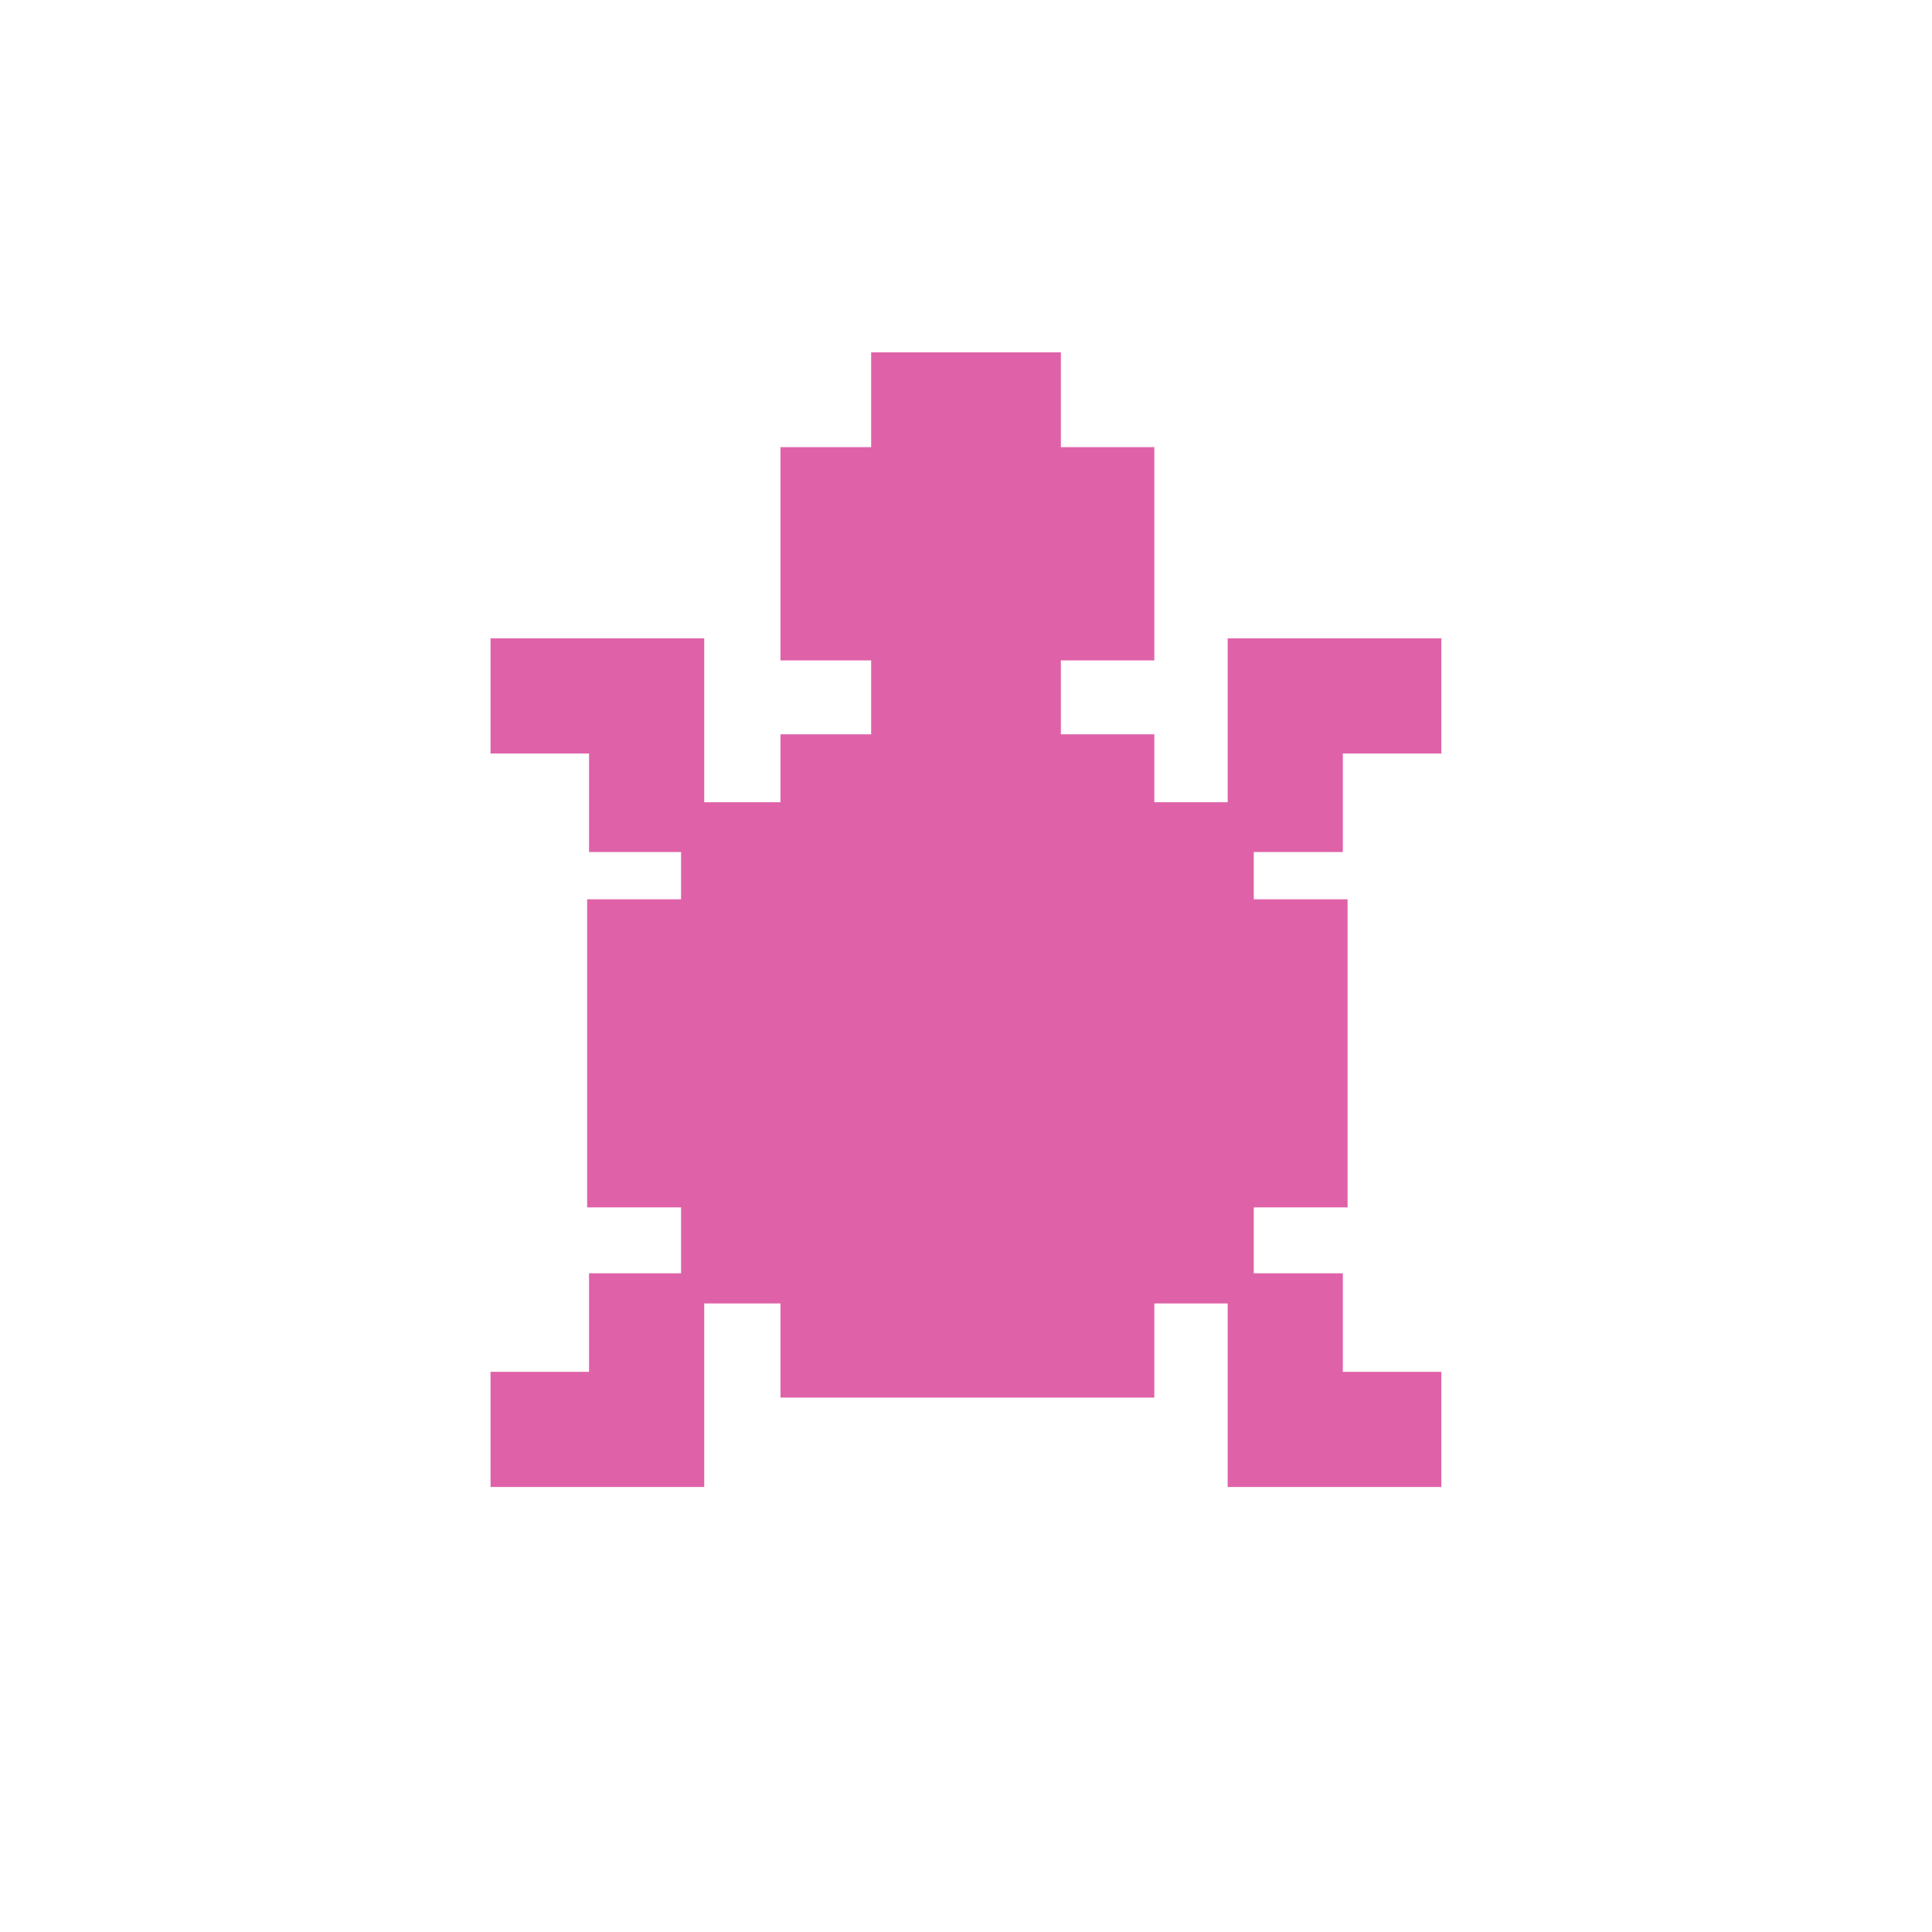 <svg height="512" viewBox="0 0 135.47 135.47" width="512" xmlns="http://www.w3.org/2000/svg">
 <path d="m61.084 186.237v6.649h-6.358v14.954h6.358v5.182h-6.358v4.763h-5.347v-11.491h-14.984v8.076h6.908v6.908h6.451v3.313h-6.585v21.603h6.585v4.622h-6.451v6.908h-6.908v8.076h14.984v-12.87h5.347v6.601h26.215v-6.601h5.142v12.87h14.984v-8.076h-6.908v-6.908h-6.246v-4.622h6.578v-21.603h-6.578v-3.313h6.246v-6.908h6.908v-8.076h-14.984v11.491h-5.142v-4.763h-6.554v-5.182h6.554v-14.954h-6.554v-6.649h-13.306" fill="#df62a9" transform="translate(0 -161.533)"/>
</svg>
